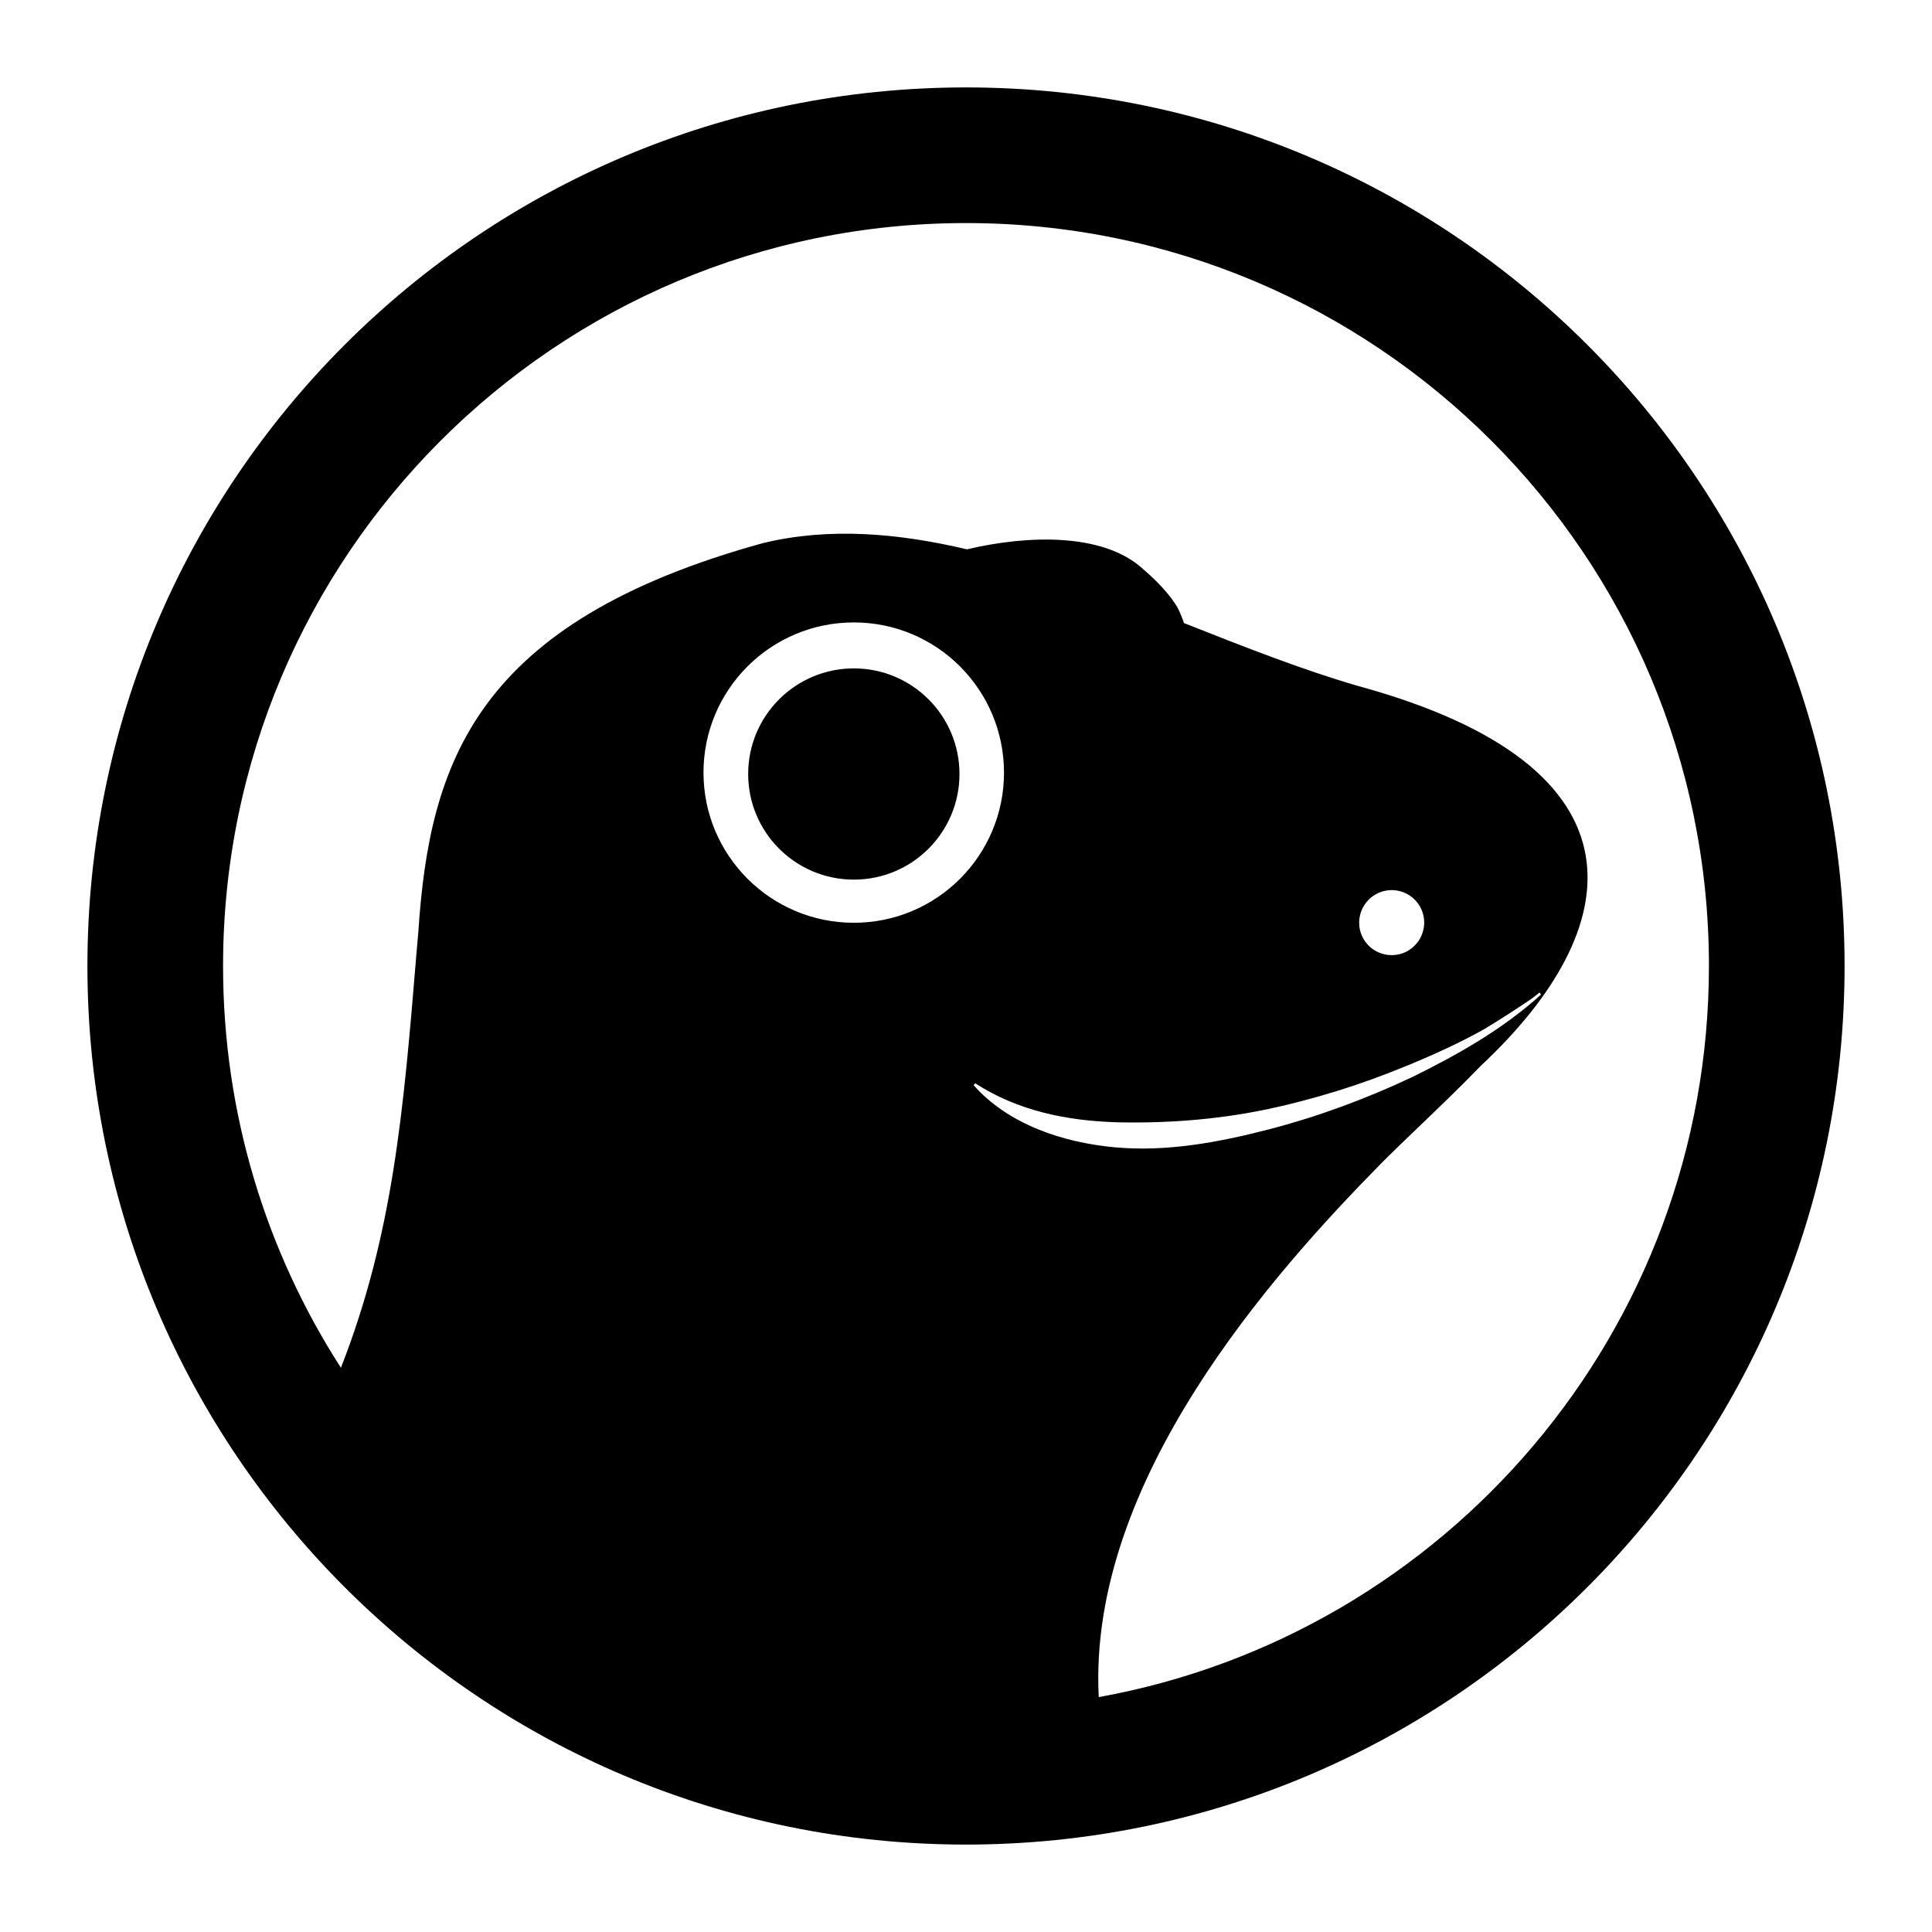 <svg width="24" height="24" viewBox="0 0 24 24" fill="none" xmlns="http://www.w3.org/2000/svg">
<path d="M10.607 10.927C11.331 10.927 11.919 10.34 11.919 9.615C11.919 8.89 11.331 8.303 10.607 8.303C9.882 8.303 9.294 8.89 9.294 9.615C9.294 10.34 9.882 10.927 10.607 10.927Z" fill="black"/>
<path fill-rule="evenodd" clip-rule="evenodd" d="M22.914 12C22.914 18.028 18.028 22.914 12 22.914C5.972 22.914 1.086 18.028 1.086 12C1.086 5.972 5.972 1.086 12 1.086C18.028 1.086 22.914 5.972 22.914 12ZM13.649 21.082C17.959 20.305 21.229 16.534 21.229 12C21.229 6.903 17.097 2.771 12 2.771C6.903 2.771 2.771 6.903 2.771 12C2.771 13.839 3.309 15.552 4.235 16.991C4.885 15.328 5.012 13.798 5.173 11.85L5.197 11.573C5.336 9.472 5.91 7.728 9.484 6.745C10.301 6.549 11.15 6.621 12.012 6.824C12.791 6.64 13.691 6.629 14.173 7.046C14.397 7.236 14.544 7.404 14.629 7.549C14.658 7.609 14.685 7.672 14.708 7.74L14.741 7.753C15.464 8.039 16.18 8.321 16.869 8.521C20.565 9.53 20.205 11.548 18.4 13.235C18.139 13.505 17.867 13.765 17.623 13.999C17.442 14.173 17.276 14.332 17.142 14.468C15.815 15.818 13.51 18.395 13.649 21.082ZM8.739 9.598C8.739 10.628 9.576 11.463 10.607 11.463C11.637 11.463 12.472 10.628 12.472 9.598C12.472 8.567 11.637 7.732 10.607 7.732C9.574 7.732 8.739 8.567 8.739 9.598ZM12.114 13.457L12.095 13.481C12.526 13.968 13.202 14.192 13.844 14.252C14.495 14.312 15.139 14.19 15.756 14.031C16.374 13.871 16.973 13.649 17.547 13.378C18.116 13.098 18.674 12.781 19.144 12.354L19.128 12.335L19.125 12.329C19.088 12.36 19.049 12.389 19.009 12.418C18.825 12.543 18.638 12.663 18.446 12.779C18.444 12.781 18.442 12.781 18.44 12.783C18.133 12.955 17.81 13.102 17.486 13.235C16.908 13.475 16.308 13.662 15.7 13.788C15.089 13.912 14.47 13.956 13.861 13.941C13.255 13.921 12.648 13.802 12.114 13.457ZM17.287 11.057C17.064 11.059 16.884 11.239 16.884 11.463C16.884 11.687 17.068 11.867 17.29 11.865C17.513 11.865 17.692 11.681 17.692 11.459C17.691 11.237 17.511 11.057 17.287 11.057Z" fill="black"/>
</svg>
